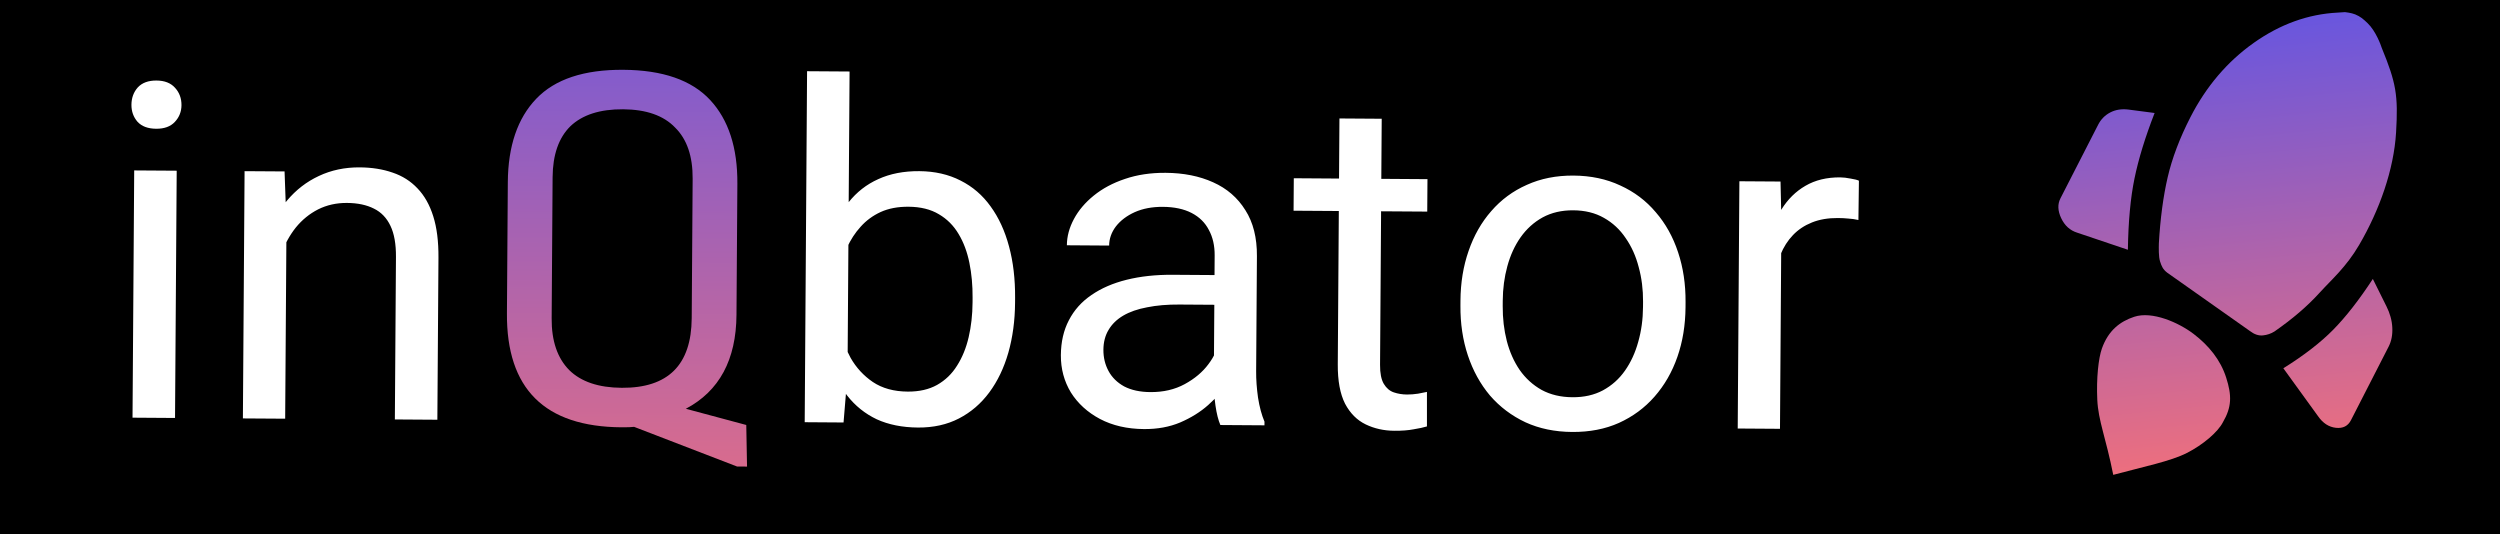 <svg width="234" height="50" viewBox="0 0 234 50" fill="none" xmlns="http://www.w3.org/2000/svg">
<rect x="0" y="0" width="234" height="50" fill="#333333" stroke="none"/>
<g clip-path="url(#clip0_557_1398)">
<rect width="1440" height="2695" transform="translate(-1129 -57)" fill="black"/>
<path d="M16.539 15.978L16.383 39.121L12.404 39.094L12.561 15.951L16.539 15.978ZM12.303 9.81C12.307 9.169 12.503 8.628 12.891 8.189C13.294 7.75 13.88 7.532 14.65 7.538C15.405 7.543 15.981 7.768 16.378 8.212C16.788 8.657 16.991 9.2 16.987 9.842C16.983 10.455 16.773 10.982 16.356 11.421C15.954 11.846 15.375 12.056 14.619 12.051C13.849 12.046 13.266 11.828 12.87 11.397C12.488 10.953 12.299 10.424 12.303 9.81ZM26.815 20.988L26.692 39.19L22.735 39.164L22.892 16.021L26.635 16.046L26.815 20.988ZM25.835 26.736L24.189 26.66C24.214 25.078 24.459 23.618 24.924 22.28C25.39 20.929 26.039 19.757 26.873 18.764C27.707 17.772 28.696 17.008 29.84 16.474C30.999 15.926 32.277 15.656 33.675 15.666C34.815 15.674 35.841 15.838 36.751 16.157C37.662 16.463 38.436 16.953 39.073 17.628C39.724 18.302 40.218 19.175 40.553 20.247C40.888 21.305 41.05 22.596 41.04 24.122L40.937 39.287L36.959 39.26L37.062 24.052C37.07 22.84 36.898 21.869 36.547 21.14C36.195 20.396 35.678 19.858 34.996 19.525C34.314 19.178 33.474 19.001 32.476 18.995C31.492 18.988 30.592 19.189 29.776 19.597C28.975 20.005 28.28 20.571 27.69 21.294C27.115 22.017 26.66 22.848 26.326 23.787C26.006 24.712 25.842 25.695 25.835 26.736ZM75.542 6.666L79.52 6.693L79.328 35.054L78.956 39.544L75.32 39.519L75.542 6.666ZM95.013 27.888L95.01 28.337C94.998 30.019 94.788 31.579 94.379 33.017C93.97 34.44 93.377 35.677 92.6 36.727C91.823 37.777 90.876 38.59 89.76 39.167C88.644 39.745 87.366 40.028 85.926 40.018C84.457 40.008 83.168 39.75 82.059 39.244C80.965 38.723 80.043 37.982 79.294 37.022C78.544 36.061 77.946 34.902 77.499 33.545C77.066 32.187 76.77 30.659 76.61 28.961L76.624 26.993C76.806 25.283 77.123 23.753 77.574 22.401C78.04 21.049 78.654 19.898 79.416 18.948C80.178 17.984 81.11 17.256 82.211 16.764C83.313 16.258 84.591 16.01 86.045 16.02C87.499 16.03 88.788 16.324 89.911 16.902C91.033 17.465 91.969 18.27 92.718 19.316C93.481 20.362 94.057 21.614 94.446 23.071C94.836 24.514 95.025 26.119 95.013 27.888ZM91.031 28.31L91.034 27.861C91.042 26.706 90.943 25.621 90.736 24.608C90.529 23.579 90.192 22.679 89.727 21.906C89.262 21.118 88.646 20.501 87.879 20.053C87.112 19.592 86.165 19.358 85.039 19.35C84.04 19.343 83.169 19.508 82.426 19.846C81.696 20.183 81.073 20.642 80.555 21.223C80.038 21.79 79.613 22.443 79.28 23.183C78.962 23.908 78.721 24.662 78.559 25.445L78.524 30.6C78.746 31.599 79.11 32.564 79.617 33.495C80.138 34.411 80.832 35.164 81.698 35.755C82.578 36.345 83.667 36.645 84.965 36.654C86.034 36.661 86.948 36.453 87.707 36.031C88.48 35.594 89.104 34.992 89.58 34.225C90.07 33.458 90.432 32.57 90.667 31.559C90.902 30.548 91.024 29.465 91.031 28.31ZM113.611 35.821L113.692 23.907C113.698 22.994 113.518 22.202 113.152 21.529C112.8 20.842 112.261 20.311 111.537 19.935C110.812 19.56 109.915 19.368 108.845 19.361C107.847 19.354 106.969 19.52 106.211 19.857C105.467 20.194 104.88 20.639 104.448 21.192C104.031 21.745 103.82 22.343 103.816 22.985L99.859 22.958C99.864 22.131 100.084 21.312 100.517 20.503C100.95 19.693 101.568 18.962 102.371 18.312C103.189 17.647 104.162 17.126 105.291 16.749C106.434 16.357 107.705 16.166 109.102 16.176C110.785 16.187 112.266 16.482 113.545 17.061C114.839 17.64 115.846 18.51 116.565 19.67C117.299 20.816 117.66 22.251 117.648 23.977L117.575 34.757C117.57 35.526 117.629 36.347 117.751 37.218C117.888 38.088 118.09 38.838 118.356 39.468L118.354 39.81L114.226 39.782C114.03 39.324 113.877 38.717 113.768 37.961C113.659 37.19 113.607 36.477 113.611 35.821ZM114.364 25.751L114.388 28.532L110.388 28.505C109.261 28.497 108.256 28.583 107.37 28.763C106.485 28.928 105.742 29.186 105.14 29.539C104.539 29.891 104.08 30.337 103.762 30.877C103.445 31.403 103.284 32.022 103.279 32.735C103.274 33.462 103.434 34.126 103.758 34.727C104.082 35.328 104.57 35.809 105.224 36.17C105.892 36.517 106.711 36.694 107.68 36.7C108.892 36.709 109.963 36.459 110.894 35.952C111.824 35.445 112.563 34.822 113.11 34.085C113.671 33.347 113.975 32.629 114.022 31.93L115.699 33.846C115.595 34.444 115.32 35.105 114.873 35.829C114.426 36.553 113.83 37.248 113.084 37.913C112.352 38.564 111.478 39.107 110.463 39.543C109.462 39.964 108.334 40.17 107.079 40.161C105.511 40.151 104.137 39.835 102.957 39.214C101.792 38.593 100.885 37.767 100.236 36.736C99.602 35.69 99.289 34.526 99.297 33.243C99.306 32.002 99.555 30.913 100.047 29.975C100.538 29.023 101.242 28.236 102.159 27.615C103.076 26.98 104.177 26.502 105.463 26.183C106.748 25.864 108.182 25.709 109.765 25.72L114.364 25.751ZM133.611 16.769L133.59 19.806L121.078 19.722L121.099 16.684L133.611 16.769ZM125.372 11.088L129.328 11.115L129.173 34.15C129.168 34.935 129.285 35.527 129.524 35.928C129.764 36.329 130.076 36.595 130.46 36.726C130.844 36.857 131.257 36.924 131.699 36.927C132.027 36.929 132.37 36.903 132.727 36.848C133.098 36.779 133.376 36.724 133.562 36.683L133.562 39.913C133.247 40.01 132.833 40.1 132.319 40.182C131.819 40.279 131.213 40.325 130.5 40.32C129.53 40.313 128.641 40.115 127.83 39.724C127.02 39.334 126.376 38.688 125.897 37.786C125.433 36.87 125.206 35.642 125.216 34.102L125.372 11.088ZM136.697 28.619L136.7 28.127C136.711 26.458 136.964 24.913 137.459 23.49C137.953 22.053 138.66 20.81 139.58 19.761C140.5 18.698 141.61 17.878 142.912 17.302C144.214 16.712 145.67 16.423 147.281 16.434C148.907 16.445 150.366 16.754 151.66 17.362C152.968 17.955 154.075 18.79 154.98 19.865C155.9 20.927 156.597 22.179 157.072 23.623C157.547 25.052 157.779 26.601 157.768 28.269L157.765 28.761C157.753 30.429 157.501 31.975 157.006 33.397C156.512 34.82 155.797 36.063 154.863 37.126C153.944 38.175 152.833 38.995 151.531 39.585C150.244 40.161 148.788 40.443 147.162 40.432C145.536 40.421 144.077 40.119 142.783 39.526C141.49 38.918 140.383 38.083 139.463 37.022C138.558 35.946 137.868 34.694 137.392 33.265C136.917 31.836 136.685 30.287 136.697 28.619ZM140.657 28.153L140.654 28.645C140.646 29.8 140.774 30.892 141.038 31.921C141.302 32.935 141.702 33.836 142.239 34.624C142.79 35.412 143.477 36.037 144.301 36.499C145.125 36.946 146.086 37.174 147.184 37.181C148.268 37.188 149.217 36.974 150.033 36.537C150.863 36.087 151.552 35.471 152.099 34.69C152.646 33.91 153.059 33.014 153.336 32.004C153.629 30.979 153.779 29.889 153.786 28.734L153.79 28.242C153.797 27.101 153.662 26.024 153.384 25.009C153.12 23.981 152.712 23.073 152.162 22.285C151.625 21.483 150.945 20.85 150.121 20.389C149.311 19.927 148.357 19.692 147.259 19.685C146.176 19.677 145.219 19.899 144.389 20.35C143.573 20.801 142.884 21.423 142.323 22.218C141.775 22.999 141.363 23.901 141.085 24.926C140.807 25.937 140.665 27.013 140.657 28.153ZM166.739 20.629L166.607 40.136L162.65 40.109L162.807 16.966L166.657 16.992L166.739 20.629ZM173.994 16.914L173.948 20.592C173.62 20.519 173.307 20.474 173.008 20.458C172.723 20.427 172.395 20.411 172.024 20.408C171.111 20.402 170.305 20.539 169.604 20.82C168.903 21.1 168.309 21.495 167.821 22.006C167.332 22.515 166.943 23.126 166.653 23.837C166.378 24.534 166.194 25.303 166.103 26.143L164.986 26.778C164.996 25.38 165.14 24.069 165.419 22.845C165.713 21.62 166.155 20.54 166.746 19.602C167.337 18.651 168.084 17.915 168.986 17.393C169.902 16.857 170.987 16.594 172.242 16.602C172.527 16.604 172.855 16.642 173.225 16.716C173.596 16.775 173.852 16.841 173.994 16.914Z" fill="white"/>
<path d="M58.346 6.533C62.026 6.558 64.73 7.496 66.459 9.348C68.188 11.199 69.041 13.817 69.018 17.201L68.935 29.472C68.906 33.677 67.326 36.607 64.194 38.261L69.851 39.778L69.923 43.672L68.987 43.665L59.352 39.953C59.122 39.984 58.728 39.998 58.169 39.995C50.975 39.946 47.401 36.39 47.449 29.326L47.532 17.056C47.555 13.672 48.443 11.066 50.197 9.238C51.95 7.41 54.667 6.508 58.346 6.533ZM58.321 10.229C56.153 10.214 54.507 10.745 53.382 11.822C52.291 12.899 51.738 14.489 51.724 16.591L51.635 29.798C51.62 31.901 52.168 33.514 53.278 34.639C54.387 35.731 56.026 36.284 58.194 36.298C62.531 36.328 64.714 34.158 64.744 29.788L64.832 16.729C64.846 14.626 64.298 13.029 63.189 11.938C62.112 10.813 60.49 10.244 58.321 10.229Z" fill="url(#paint0_linear_557_1398)"/>
<path d="M199.17 23.378L194.43 21.78C193.757 21.571 193.256 21.119 192.929 20.426C192.601 19.733 192.577 19.113 192.857 18.566L196.385 11.677C196.646 11.167 197.024 10.783 197.518 10.526C198.011 10.269 198.573 10.178 199.204 10.253L201.672 10.576C200.789 12.843 200.162 14.886 199.789 16.704C199.414 18.522 199.208 20.747 199.17 23.378ZM218.814 1.179C219.049 1.156 219.488 1.135 219.488 1.135C219.488 1.135 220.08 1.195 220.447 1.347C220.939 1.552 221.195 1.777 221.596 2.158C222.376 2.898 222.851 4.226 222.937 4.494C224.276 7.757 224.479 8.911 224.273 12.39C224.066 15.868 222.734 19.648 220.815 22.929C219.594 25.016 218.224 26.176 217.103 27.412C215.983 28.649 214.579 29.853 212.892 31.025C212.564 31.231 212.202 31.354 211.806 31.394C211.409 31.433 211.01 31.301 210.609 30.995L202.853 25.524C202.452 25.218 202.326 24.923 202.181 24.47C202.037 24.018 202.062 23.226 202.07 22.776C202.204 20.446 202.478 18.387 202.893 16.598C203.306 14.811 204.017 12.934 205.025 10.965C206.499 8.086 208.472 5.77 210.944 4.017C213.416 2.265 216.039 1.319 218.814 1.179ZM213.72 34.469C215.642 33.273 217.198 32.071 218.388 30.863C219.578 29.654 220.815 28.069 222.098 26.108L223.374 28.676C223.705 29.335 223.888 30 223.92 30.671C223.953 31.341 223.838 31.932 223.577 32.442L220.049 39.331C219.769 39.878 219.299 40.115 218.64 40.043C217.98 39.971 217.426 39.612 216.976 38.965L213.72 34.469Z" fill="url(#paint1_linear_557_1398)"/>
<path d="M196.739 32.617C197.341 30.935 198.42 30.095 199.762 29.651C201.442 29.096 203.918 30.186 205.321 31.255C206.723 32.324 207.835 33.668 208.37 35.343C208.905 37.018 208.9 38.092 208.062 39.526C207.595 40.437 206.216 41.623 204.691 42.399C203.165 43.174 200.676 43.674 197.8 44.447C197.108 40.955 196.398 39.406 196.306 37.41C196.213 35.414 196.415 33.522 196.739 32.617Z" fill="url(#paint2_linear_557_1398)"/>
</g>
<defs>
<linearGradient id="paint0_linear_557_1398" x1="93.538" y1="-2.359" x2="93.187" y2="49.659" gradientUnits="userSpaceOnUse">
<stop stop-color="#6F58DB"/>
<stop offset="1" stop-color="#E56E84"/>
</linearGradient>
<linearGradient id="paint1_linear_557_1398" x1="207.069" y1="2.513" x2="211.143" y2="43.094" gradientUnits="userSpaceOnUse">
<stop stop-color="#6956DE"/>
<stop offset="1" stop-color="#ED6F7E"/>
</linearGradient>
<linearGradient id="paint2_linear_557_1398" x1="206.235" y1="2.782" x2="210.309" y2="43.363" gradientUnits="userSpaceOnUse">
<stop stop-color="#6956DE"/>
<stop offset="1" stop-color="#ED6F7E"/>
</linearGradient>
<clipPath id="clip0_557_1398">
<rect width="1440" height="2695" fill="white" transform="translate(-1129 -57)"/>
</clipPath>
</defs>
</svg>
